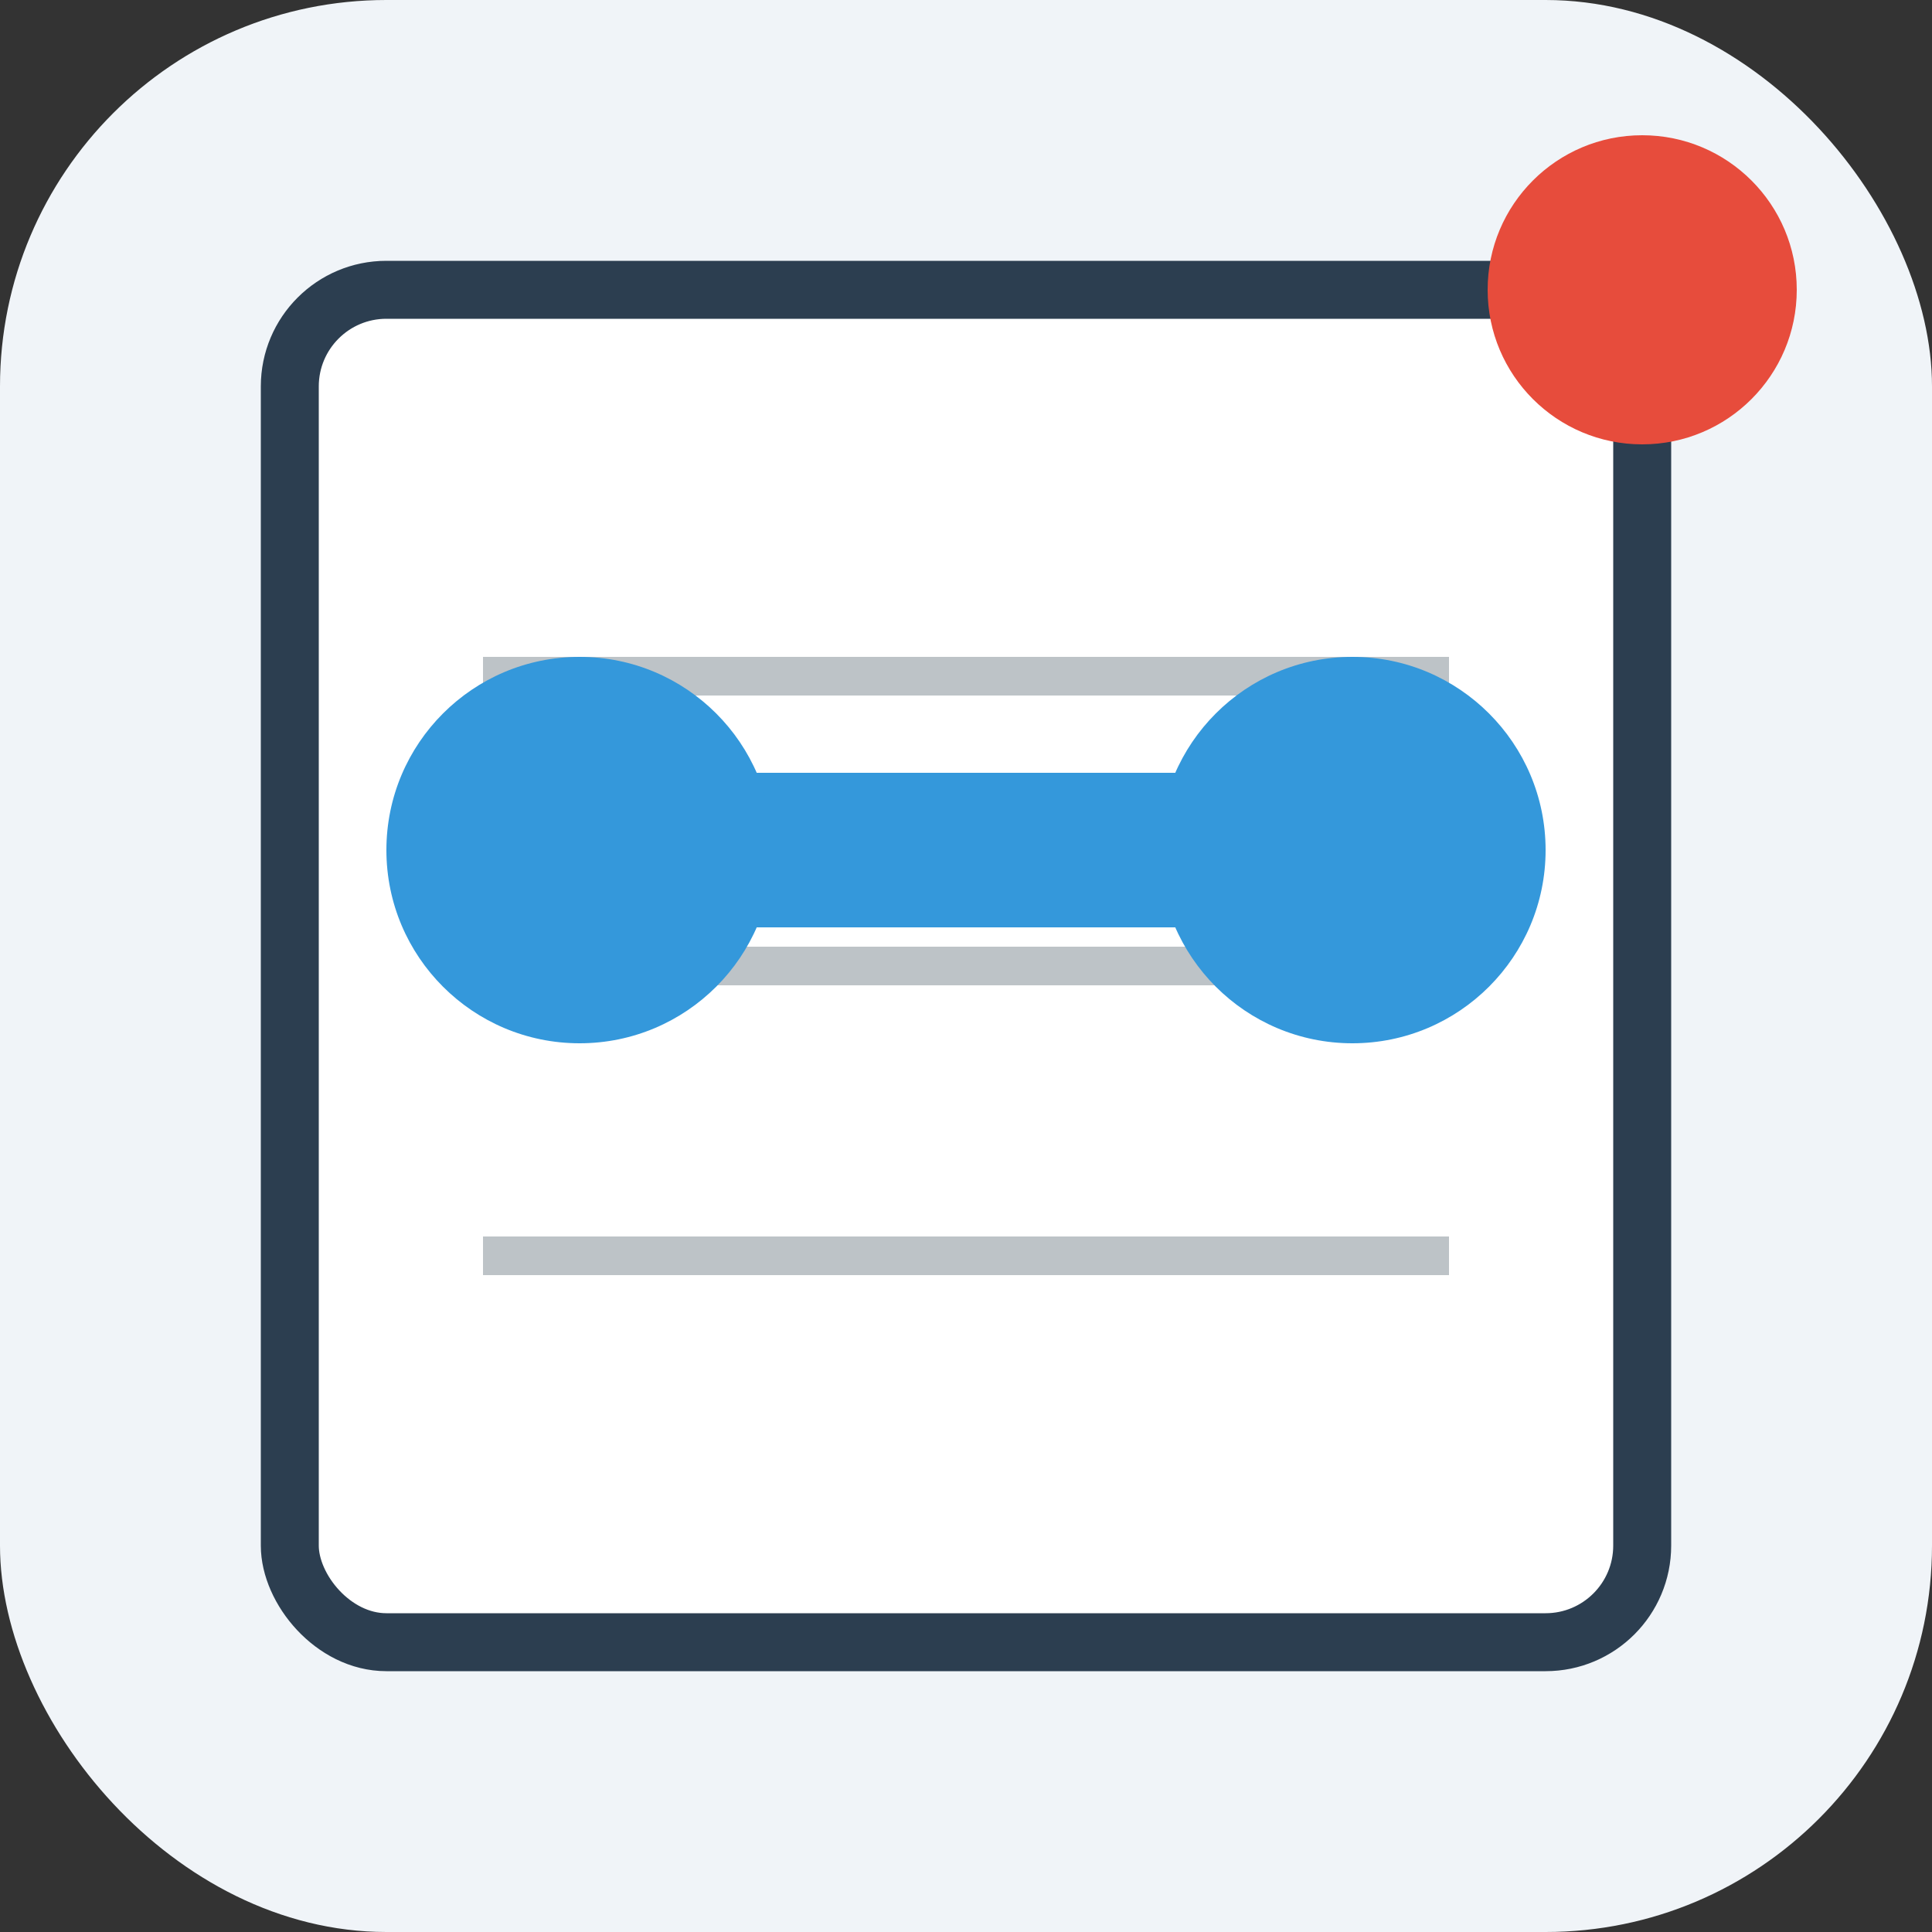 <svg xmlns="http://www.w3.org/2000/svg" viewBox="0 0 100 100">
  <rect x="0" y="0" width="100" height="100" fill="#333333" stroke="none"/>
  <!-- 背景 -->
  <rect x="0" y="0" width="100" height="100" rx="20" fill="#F0F4F8"/>
  
  <!-- 笔记本 -->
  <rect x="15" y="15" width="70" height="70" rx="5" fill="#FFFFFF" stroke="#2C3E50" stroke-width="3"/>
  <line x1="25" y1="35" x2="75" y2="35" stroke="#BDC3C7" stroke-width="2"/>
  <line x1="25" y1="50" x2="75" y2="50" stroke="#BDC3C7" stroke-width="2"/>
  <line x1="25" y1="65" x2="75" y2="65" stroke="#BDC3C7" stroke-width="2"/>
  
  <!-- 哑铃 -->
  <rect x="30" y="40" width="40" height="8" rx="4" fill="#3498DB"/>
  <circle cx="30" cy="44" r="10" fill="#3498DB"/>
  <circle cx="70" cy="44" r="10" fill="#3498DB"/>
  
  <!-- 装饰性元素 -->
  <circle cx="85" cy="15" r="8" fill="#E74C3C"/>
</svg>
